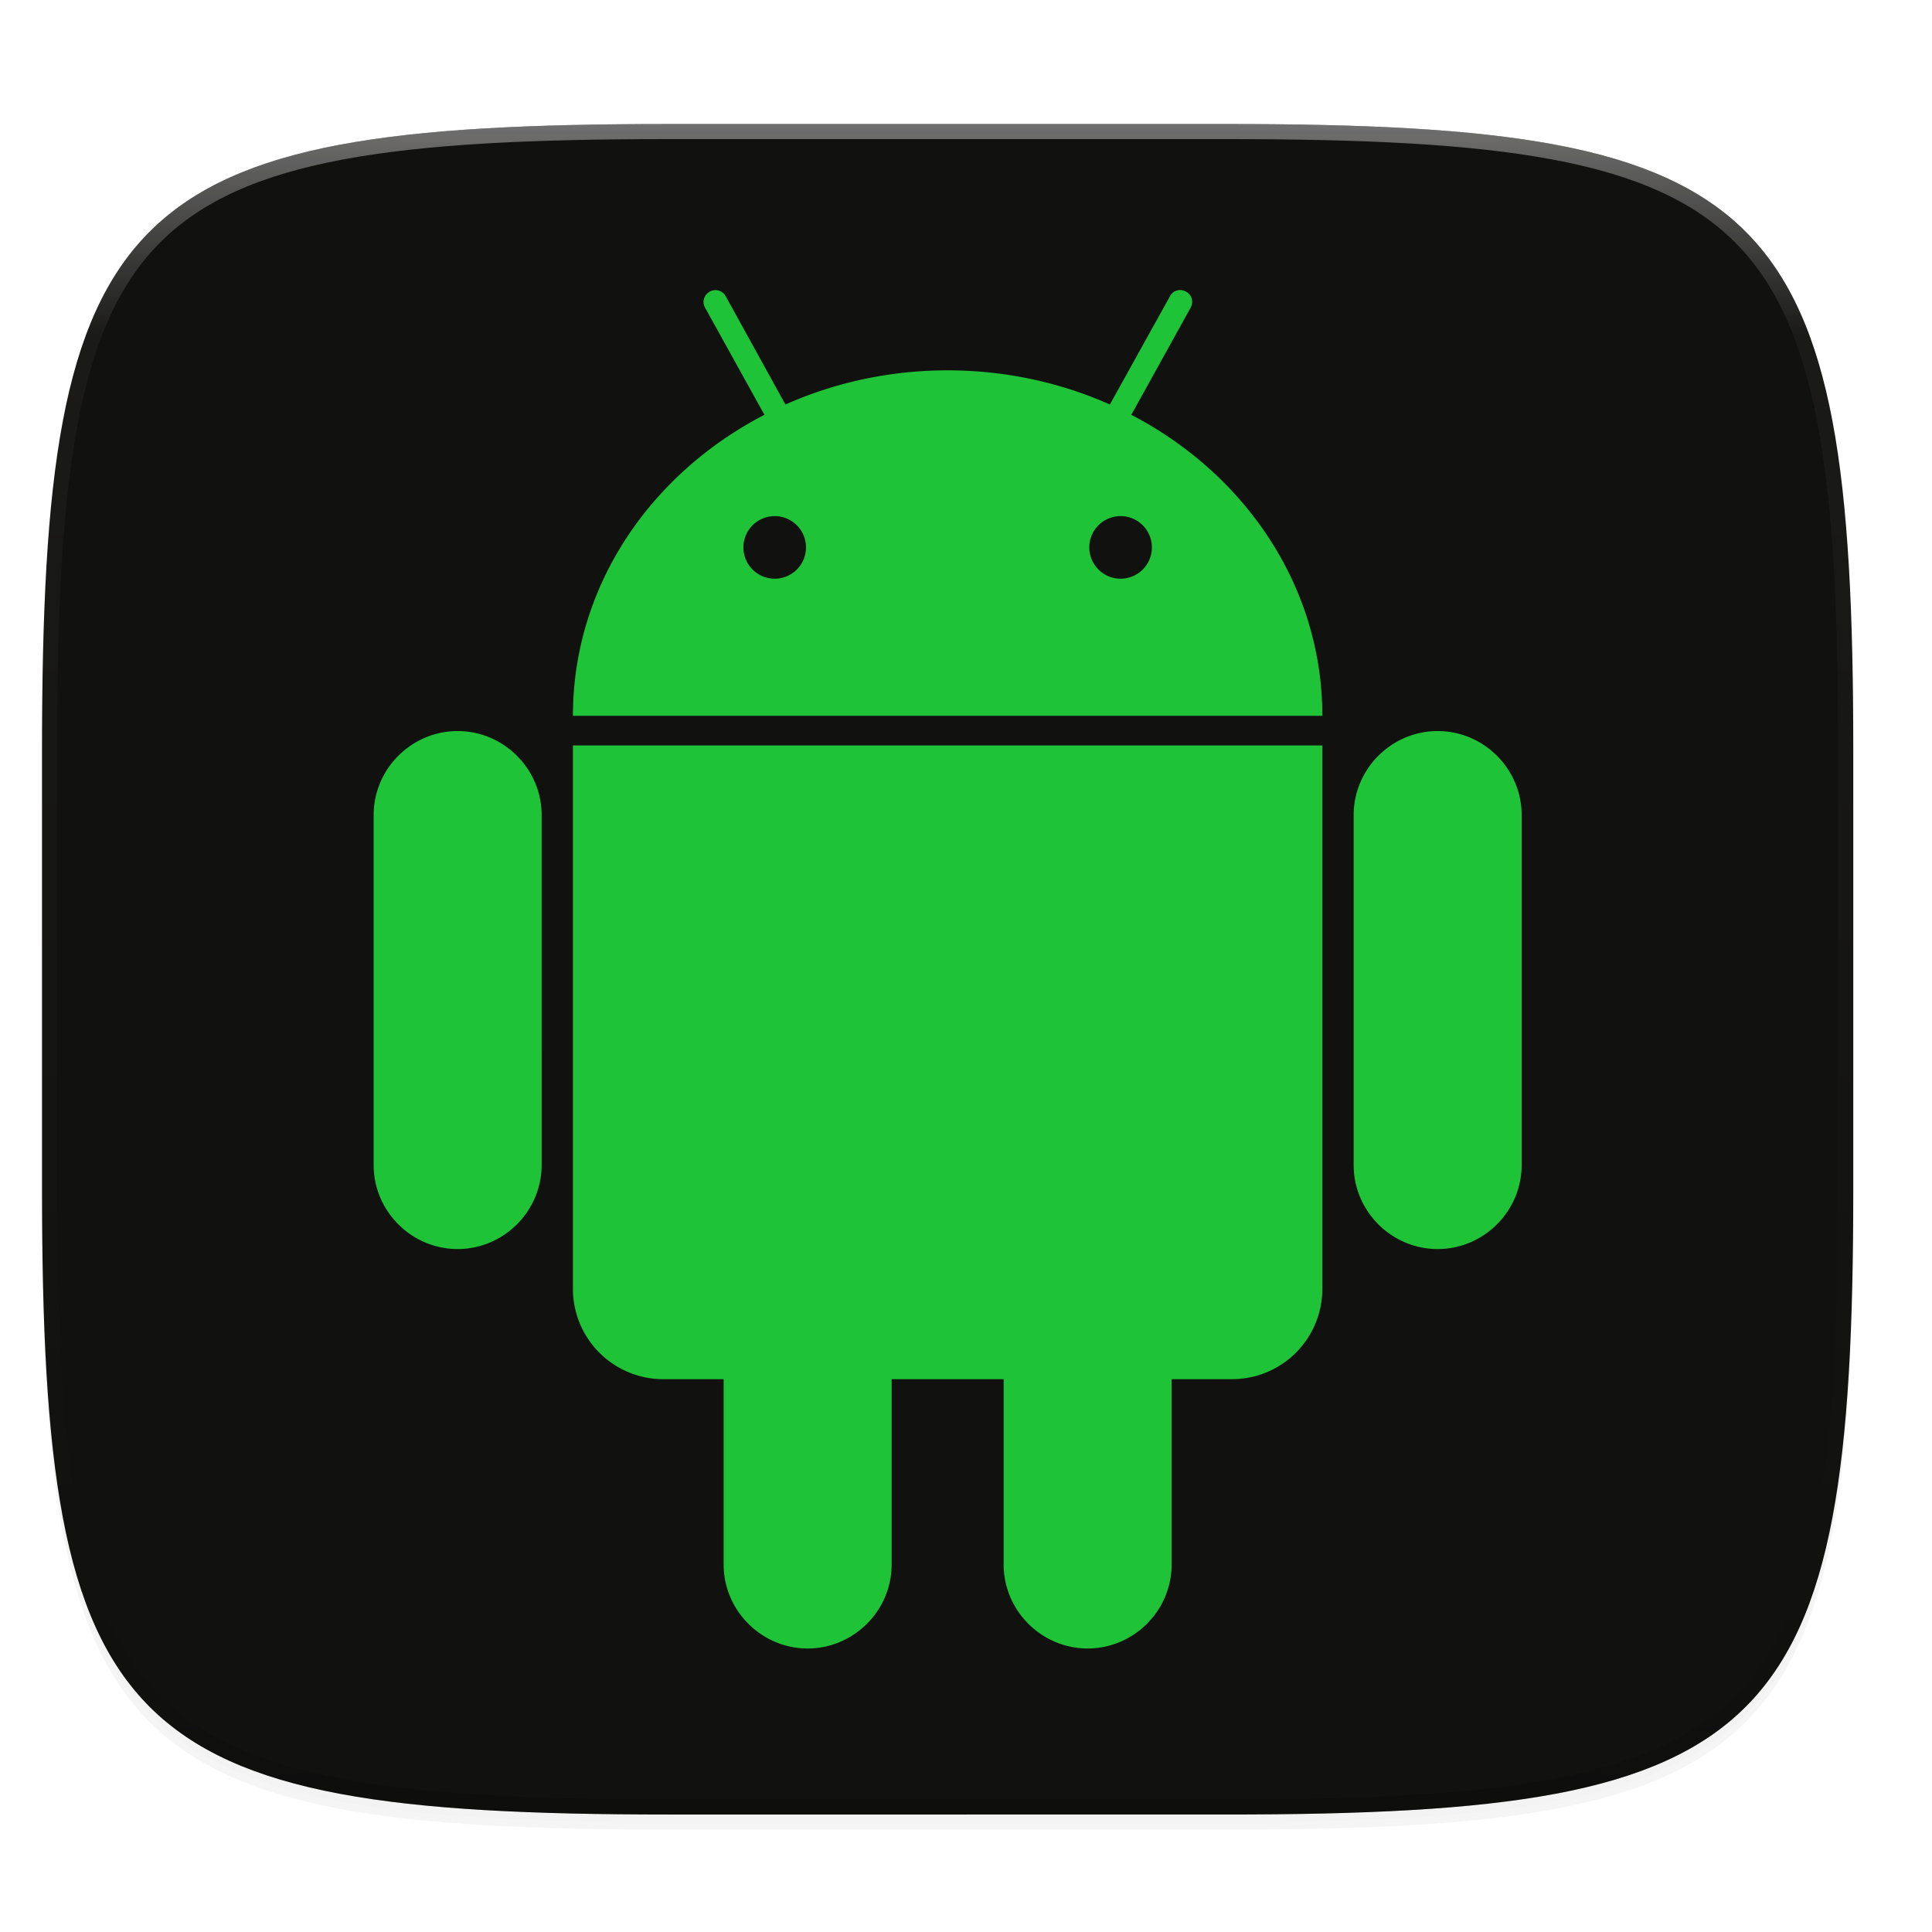<svg xmlns="http://www.w3.org/2000/svg" xmlns:xlink="http://www.w3.org/1999/xlink" width="256" height="256" version="1.0" enable-background="new">
    <defs>
        <filter id="b" width="1.046" height="1.05" x="-.02" y="-.03" color-interpolation-filters="sRGB">
            <feGaussianBlur stdDeviation="2.32"/>
        </filter>
        <filter id="c" width="1.023" height="1.025" x="-.01" y="-.01" color-interpolation-filters="sRGB">
            <feGaussianBlur stdDeviation="1.16"/>
        </filter>
        <linearGradient id="e" x1="296" x2="296" y1="-212" y2="236" gradientUnits="userSpaceOnUse" xlink:href="#a"/>
        <linearGradient id="a">
            <stop offset="0" stop-color="#FFFEFE"/>
            <stop offset=".125" stop-color="#FFFEFE" stop-opacity=".098"/>
            <stop offset=".925" stop-opacity=".098"/>
            <stop offset="1" stop-opacity=".498"/>
        </linearGradient>
        <clipPath id="d" clipPathUnits="userSpaceOnUse">
            <path d="M361.938-212C507.235-212 528-191.287 528-46.125v116.25C528 215.286 507.235 236 361.937 236H214.063C68.766 236 48 215.286 48 70.125v-116.25C48-191.287 68.765-212 214.063-212z" fill="#9F4AC8"/>
        </clipPath>
    </defs>
    <path d="M162.537 62.432c72.648 0 83.031 10.357 83.031 82.937v58.125c0 72.581-10.383 82.938-83.031 82.938H88.599c-72.648 0-83.031-10.357-83.031-82.938V145.37c0-72.58 10.383-82.937 83.031-82.937z" opacity=".2" filter="url(#b)" transform="translate(0 -44)"/>
    <path d="M162.537 61.432c72.648 0 83.031 10.357 83.031 82.937v58.125c0 72.581-10.383 82.938-83.031 82.938H88.599c-72.648 0-83.031-10.357-83.031-82.938V144.37c0-72.58 10.383-82.937 83.031-82.937z" opacity=".1" filter="url(#c)" transform="translate(0 -44)"/>
    <path d="M162.537 16.432c72.648 0 83.031 10.357 83.031 82.937v58.125c0 72.581-10.383 82.938-83.031 82.938H88.599c-72.648 0-83.031-10.357-83.031-82.938V99.37c0-72.58 10.383-82.937 83.031-82.937z" fill="#111110"/>
    <path class="st0" d="M201.627 107.999c0-6.111-5.02-11.131-11.13-11.131-6.111 0-11.13 5.02-11.13 11.13v46.378c0 6.111 5.019 11.13 11.13 11.13 6.11 0 11.13-5.019 11.13-11.13zm-129.857 0c0-6.111-5.02-11.131-11.13-11.131-6.112 0-11.131 5.02-11.131 11.13v46.378c0 6.111 5.02 11.13 11.13 11.13 6.111 0 11.13-5.019 11.13-11.13zm78.133-53.035l7.857-14.186c.436-.764.163-1.746-.6-2.128-.219-.109-.492-.218-.764-.218-.546 0-1.092.273-1.365.818l-7.966 14.35c-6.492-2.892-13.804-4.528-21.497-4.528s-15.005 1.636-21.497 4.528l-7.912-14.35c-.436-.763-1.364-1.036-2.128-.6-.764.437-1.037 1.364-.6 2.128l7.857 14.186C86.12 62.821 75.917 77.717 75.917 94.85h99.302c0-17.132-10.203-32.028-25.316-39.885zM102.652 76.68a4.145 4.145 0 0 1-4.147-4.147 4.145 4.145 0 0 1 4.147-4.146 4.145 4.145 0 0 1 4.147 4.146 4.145 4.145 0 0 1-4.147 4.147zm45.832 0a4.145 4.145 0 0 1-4.147-4.147 4.145 4.145 0 0 1 4.147-4.146 4.145 4.145 0 0 1 4.147 4.146 4.145 4.145 0 0 1-4.147 4.147zM75.917 98.778v71.967a11.97 11.97 0 0 0 12.003 12.003h7.966v24.553c0 6.111 5.02 11.131 11.13 11.131 6.112 0 11.132-5.02 11.132-11.13v-24.554h14.84v24.553c0 6.111 5.02 11.131 11.131 11.131 6.111 0 11.13-5.02 11.13-11.13v-24.554h7.967a11.97 11.97 0 0 0 12.003-12.003V98.778z" fill="#1EC337"/>
    <g>
        <path d="M361.938-212C507.235-212 528-191.287 528-46.125v116.25C528 215.286 507.235 236 361.937 236H214.063C68.766 236 48 215.286 48 70.125v-116.25C48-191.287 68.765-212 214.063-212z" clip-path="url(#d)" transform="matrix(.5 0 0 .5 -18.432 122.432)" opacity=".4" fill="none" stroke="url(#e)" stroke-width="8" stroke-linecap="round" stroke-linejoin="round"/>
    </g>
</svg>
